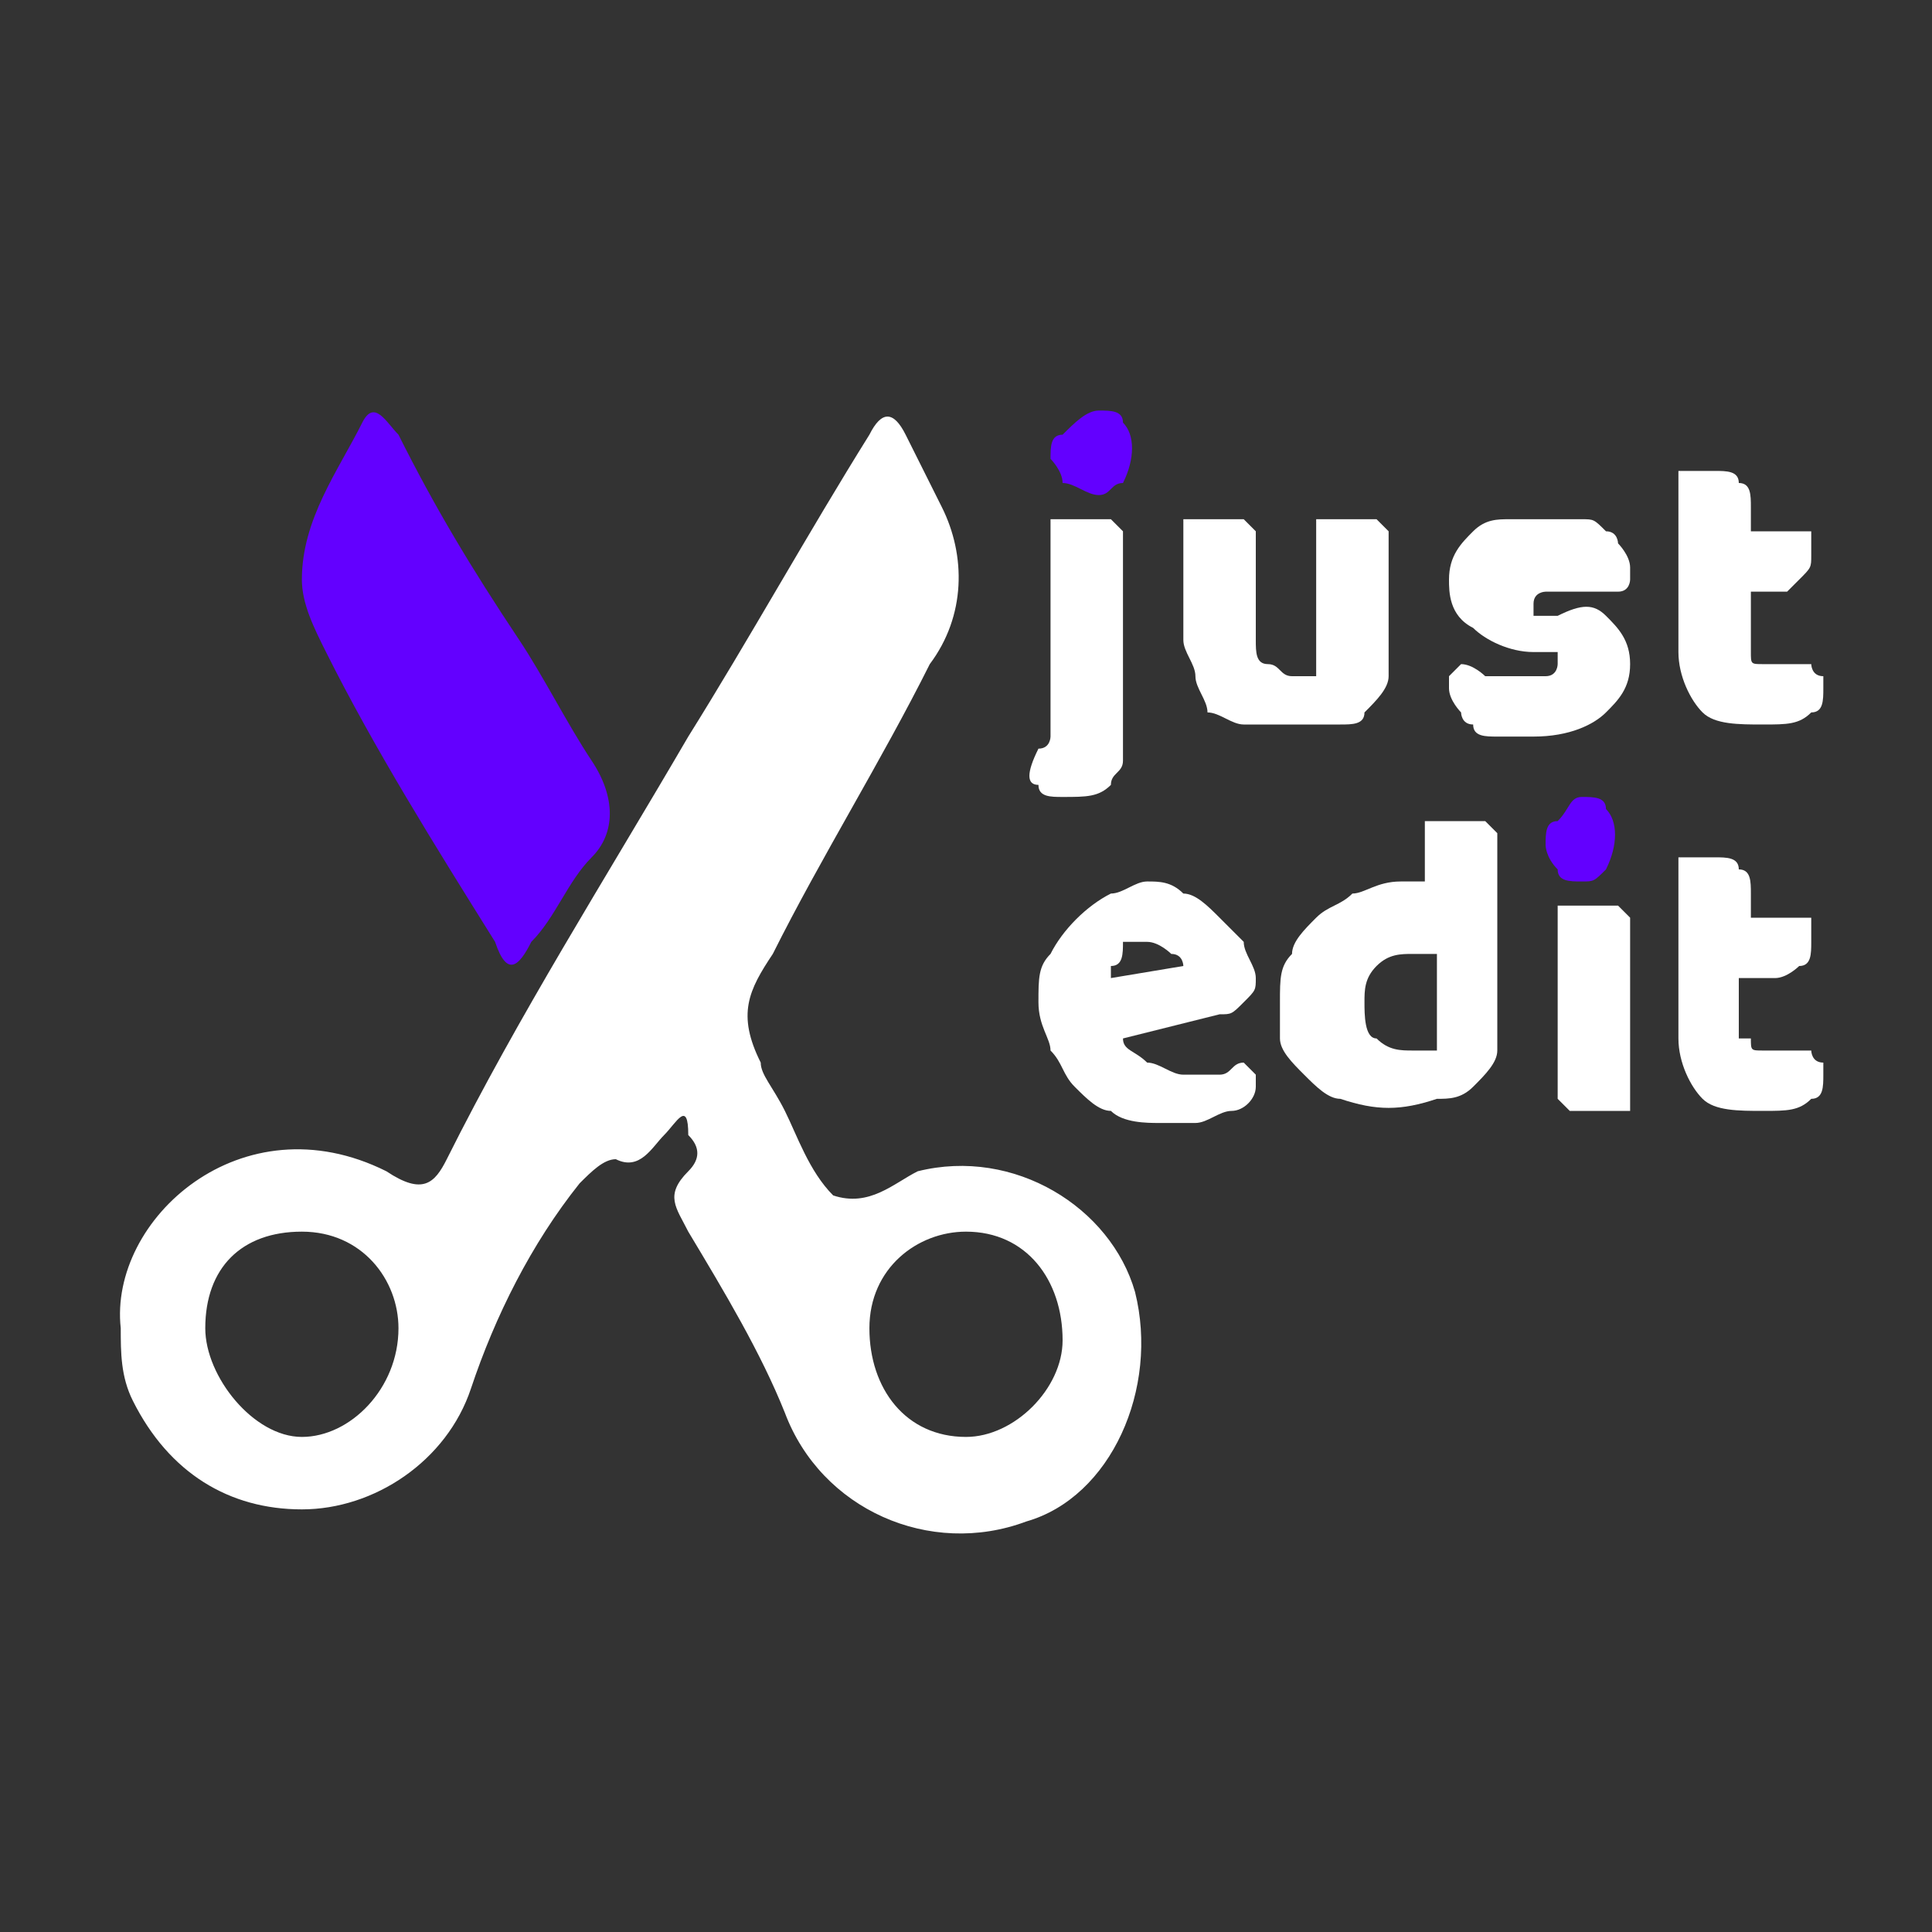 <?xml version="1.0" encoding="utf-8"?>
<!-- Generator: Adobe Illustrator 26.5.0, SVG Export Plug-In . SVG Version: 6.00 Build 0)  -->
<svg version="1.1" id="Layer_1" xmlns="http://www.w3.org/2000/svg" xmlns:xlink="http://www.w3.org/1999/xlink" x="0px" y="0px"
	 viewBox="0 0 16 16" style="enable-background:new 0 0 16 16;" xml:space="preserve">
<rect x="0" y="0" width="16" height="16" fill="#333333" stroke="none"/>
<style type="text/css">
	.st0{fill:#FFFFFF;}
	.st1{fill:#6300FF;}
</style>
<g>
	<path class="st0" d="M8.6,6.2c0.1,0,0.1-0.1,0.1-0.1c0-0.1,0-0.1,0-0.2V4.3c0,0,0.1,0,0.1,0c0.1,0,0.1,0,0.2,0c0,0,0.1,0,0.1,0
		c0,0,0.1,0,0.1,0c0,0,0.1,0.1,0.1,0.1c0,0,0,0.1,0,0.1V6c0,0.1,0,0.2,0,0.3c0,0.1-0.1,0.1-0.1,0.2C9.1,6.6,9,6.6,8.8,6.6
		c-0.1,0-0.2,0-0.2-0.1C8.5,6.5,8.5,6.4,8.6,6.2L8.6,6.2z"/>
	<path class="st1" d="M8.7,3.8c0-0.1,0-0.2,0.1-0.2C8.9,3.5,9,3.4,9.1,3.4s0.2,0,0.2,0.1c0.1,0.1,0.1,0.3,0,0.5
		C9.2,4,9.2,4.1,9.1,4.1S8.9,4,8.8,4C8.8,3.9,8.7,3.8,8.7,3.8z"/>
	<path class="st0" d="M9.8,4.3c0,0,0.1,0,0.1,0c0.1,0,0.1,0,0.2,0c0,0,0.1,0,0.1,0c0,0,0.1,0,0.1,0c0,0,0.1,0.1,0.1,0.1
		c0,0,0,0.1,0,0.1v0.8c0,0.1,0,0.2,0.1,0.2s0.1,0.1,0.2,0.1c0,0,0.1,0,0.1,0c0,0,0.1,0,0.1,0V4.3c0,0,0.1,0,0.1,0c0.1,0,0.1,0,0.2,0
		c0,0,0.1,0,0.1,0c0,0,0.1,0,0.1,0c0,0,0.1,0.1,0.1,0.1c0,0,0,0.1,0,0.1v1.1c0,0.1-0.1,0.2-0.2,0.3C11.3,6,11.2,6,11.1,6
		c-0.1,0-0.3,0-0.4,0c-0.1,0-0.2,0-0.4,0c-0.1,0-0.2-0.1-0.3-0.1C10,5.8,9.9,5.7,9.9,5.6c0-0.1-0.1-0.2-0.1-0.3L9.8,4.3L9.8,4.3z"/>
	<path class="st0" d="M13.5,5.5c0,0.2-0.1,0.3-0.2,0.4c-0.1,0.1-0.3,0.2-0.6,0.2c-0.1,0-0.2,0-0.3,0c-0.1,0-0.2,0-0.2-0.1
		c-0.1,0-0.1-0.1-0.1-0.1c0,0-0.1-0.1-0.1-0.2c0-0.1,0-0.1,0-0.1c0,0,0.1-0.1,0.1-0.1c0.1,0,0.2,0.1,0.2,0.1c0.1,0,0.2,0,0.3,0
		c0.1,0,0.1,0,0.2,0s0.1-0.1,0.1-0.1c0,0,0-0.1,0-0.1c0,0-0.1,0-0.1,0l-0.1,0c-0.2,0-0.4-0.1-0.5-0.2C12,5.1,12,4.9,12,4.8
		c0-0.2,0.1-0.3,0.2-0.4c0.1-0.1,0.2-0.1,0.3-0.1c0.1,0,0.2,0,0.3,0c0.1,0,0.2,0,0.3,0c0.1,0,0.1,0,0.2,0.1c0.1,0,0.1,0.1,0.1,0.1
		c0,0,0.1,0.1,0.1,0.2c0,0,0,0.1,0,0.1c0,0,0,0.1-0.1,0.1c0,0-0.1,0-0.1,0c0,0-0.1,0-0.1,0s-0.1,0-0.1,0c0,0-0.1,0-0.1,0
		c-0.1,0-0.1,0-0.2,0c0,0-0.1,0-0.1,0.1c0,0,0,0.1,0,0.1c0,0,0.1,0,0.1,0l0.1,0C13.1,5,13.2,5,13.3,5.1C13.4,5.2,13.5,5.3,13.5,5.5z
		"/>
	<path class="st0" d="M14.5,5.4c0,0.1,0,0.1,0.1,0.1c0,0,0.1,0,0.2,0c0,0,0.1,0,0.1,0c0,0,0.1,0,0.1,0c0,0,0,0.1,0.1,0.1
		c0,0,0,0.1,0,0.1c0,0.1,0,0.2-0.1,0.2c-0.1,0.1-0.2,0.1-0.4,0.1c-0.2,0-0.4,0-0.5-0.1c-0.1-0.1-0.2-0.3-0.2-0.5V3.9
		c0,0,0.1,0,0.1,0c0.1,0,0.1,0,0.2,0c0.1,0,0.2,0,0.2,0.1c0.1,0,0.1,0.1,0.1,0.2v0.2h0.5c0,0,0,0.1,0,0.1c0,0,0,0.1,0,0.1
		c0,0.1,0,0.1-0.1,0.2c0,0-0.1,0.1-0.1,0.1h-0.3L14.5,5.4L14.5,5.4z"/>
	<path class="st0" d="M9.6,9.3c-0.1,0-0.3,0-0.4-0.1C9.1,9.2,9,9.1,8.9,9C8.8,8.9,8.8,8.8,8.7,8.7C8.7,8.6,8.6,8.5,8.6,8.3
		c0-0.2,0-0.3,0.1-0.4C8.8,7.7,9,7.5,9.2,7.4c0.1,0,0.2-0.1,0.3-0.1c0.1,0,0.2,0,0.3,0.1c0.1,0,0.2,0.1,0.3,0.2
		c0.1,0.1,0.1,0.1,0.2,0.2c0,0.1,0.1,0.2,0.1,0.3c0,0.1,0,0.1-0.1,0.2s-0.1,0.1-0.2,0.1L9.3,8.6c0,0.1,0.1,0.1,0.2,0.2
		c0.1,0,0.2,0.1,0.3,0.1c0.1,0,0.2,0,0.3,0c0.1,0,0.1-0.1,0.2-0.1c0,0,0.1,0.1,0.1,0.1c0,0,0,0.1,0,0.1c0,0.1-0.1,0.2-0.2,0.2
		c-0.1,0-0.2,0.1-0.3,0.1C9.8,9.3,9.7,9.3,9.6,9.3z M9.5,7.8c-0.1,0-0.1,0-0.2,0C9.3,7.9,9.3,8,9.2,8c0,0,0,0.1,0,0.1l0.6-0.1
		c0,0,0-0.1-0.1-0.1C9.7,7.9,9.6,7.8,9.5,7.8L9.5,7.8z"/>
	<path class="st0" d="M10.6,8.3c0-0.2,0-0.3,0.1-0.4c0-0.1,0.1-0.2,0.2-0.3c0.1-0.1,0.2-0.1,0.3-0.2c0.1,0,0.2-0.1,0.4-0.1
		c0,0,0.1,0,0.1,0c0,0,0.1,0,0.1,0V6.8c0.1,0,0.2,0,0.3,0c0,0,0.1,0,0.1,0c0,0,0.1,0,0.1,0c0,0,0.1,0.1,0.1,0.1c0,0,0,0.1,0,0.1v1.7
		c0,0.1-0.1,0.2-0.2,0.3c-0.1,0.1-0.2,0.1-0.3,0.1c-0.3,0.1-0.5,0.1-0.8,0c-0.1,0-0.2-0.1-0.3-0.2c-0.1-0.1-0.2-0.2-0.2-0.3
		C10.6,8.6,10.6,8.5,10.6,8.3z M11.7,7.9c-0.1,0-0.2,0-0.3,0.1c-0.1,0.1-0.1,0.2-0.1,0.3c0,0.1,0,0.3,0.1,0.3
		c0.1,0.1,0.2,0.1,0.3,0.1c0,0,0.1,0,0.1,0c0,0,0.1,0,0.1,0V7.9C11.8,7.9,11.7,7.9,11.7,7.9z"/>
	<path class="st1" d="M12.8,7c0-0.1,0-0.2,0.1-0.2C13,6.7,13,6.6,13.1,6.6c0.1,0,0.2,0,0.2,0.1c0.1,0.1,0.1,0.3,0,0.5
		c-0.1,0.1-0.1,0.1-0.2,0.1s-0.2,0-0.2-0.1C12.8,7.1,12.8,7,12.8,7z"/>
	<path class="st0" d="M13.5,9.2c0,0-0.1,0-0.1,0c-0.1,0-0.1,0-0.2,0c0,0-0.1,0-0.1,0c0,0-0.1,0-0.1,0c0,0-0.1-0.1-0.1-0.1
		c0,0,0-0.1,0-0.1V7.5c0,0,0.1,0,0.1,0c0.1,0,0.1,0,0.2,0c0,0,0.1,0,0.1,0c0,0,0.1,0,0.1,0c0,0,0.1,0.1,0.1,0.1c0,0,0,0.1,0,0.1
		L13.5,9.2z"/>
	<path class="st0" d="M14.5,8.6c0,0.1,0,0.1,0.1,0.1c0,0,0.1,0,0.2,0c0,0,0.1,0,0.1,0c0,0,0.1,0,0.1,0c0,0,0,0.1,0.1,0.1
		c0,0,0,0.1,0,0.1c0,0.1,0,0.2-0.1,0.2c-0.1,0.1-0.2,0.1-0.4,0.1c-0.2,0-0.4,0-0.5-0.1c-0.1-0.1-0.2-0.3-0.2-0.5V7.1
		c0,0,0.1,0,0.1,0c0.1,0,0.1,0,0.2,0c0.1,0,0.2,0,0.2,0.1c0.1,0,0.1,0.1,0.1,0.2v0.2h0.5c0,0,0,0.1,0,0.1c0,0,0,0.1,0,0.1
		C15,7.9,15,8,14.9,8c0,0-0.1,0.1-0.2,0.1h-0.3V8.6z"/>
	<path class="st0" d="M1,11c-0.1-0.9,1-1.9,2.2-1.3c0.3,0.2,0.4,0.1,0.5-0.1c0.6-1.2,1.3-2.3,2-3.5c0.5-0.8,1-1.7,1.5-2.5
		c0.1-0.2,0.2-0.2,0.3,0C7.6,3.8,7.7,4,7.8,4.2C8,4.6,8,5.1,7.7,5.5C7.3,6.3,6.8,7.1,6.4,7.9C6.2,8.2,6.1,8.4,6.3,8.8
		c0,0.1,0.1,0.2,0.2,0.4c0.1,0.2,0.2,0.5,0.4,0.7c0.3,0.1,0.5-0.1,0.7-0.2c0.8-0.2,1.6,0.3,1.8,1c0.2,0.8-0.2,1.7-0.9,1.9
		c-0.8,0.3-1.7-0.1-2-0.9c-0.2-0.5-0.5-1-0.8-1.5c-0.1-0.2-0.2-0.3,0-0.5c0.1-0.1,0.1-0.2,0-0.3C5.7,9.1,5.6,9.3,5.5,9.4
		C5.4,9.5,5.3,9.7,5.1,9.6c-0.1,0-0.2,0.1-0.3,0.2c-0.4,0.5-0.7,1.1-0.9,1.7c-0.2,0.6-0.8,1-1.4,1c-0.6,0-1.1-0.3-1.4-0.9
		C1,11.4,1,11.2,1,11z M3.3,11c0-0.4-0.3-0.8-0.8-0.8c-0.5,0-0.8,0.3-0.8,0.8c0,0.4,0.4,0.9,0.8,0.9C2.9,11.9,3.3,11.5,3.3,11z
		 M8,10.2c-0.4,0-0.8,0.3-0.8,0.8c0,0.5,0.3,0.9,0.8,0.9c0.4,0,0.8-0.4,0.8-0.8C8.8,10.6,8.5,10.2,8,10.2z"/>
	<path class="st1" d="M2.5,4.8c0-0.5,0.3-0.9,0.5-1.3c0.1-0.2,0.2,0,0.3,0.1c0.3,0.6,0.6,1.1,1,1.7c0.2,0.3,0.4,0.7,0.6,1
		c0.2,0.3,0.2,0.6,0,0.8C4.7,7.3,4.6,7.6,4.4,7.8C4.3,8,4.2,8.1,4.1,7.8C3.6,7,3.1,6.2,2.7,5.4C2.6,5.2,2.5,5,2.5,4.8z"/>
</g>
</svg>
